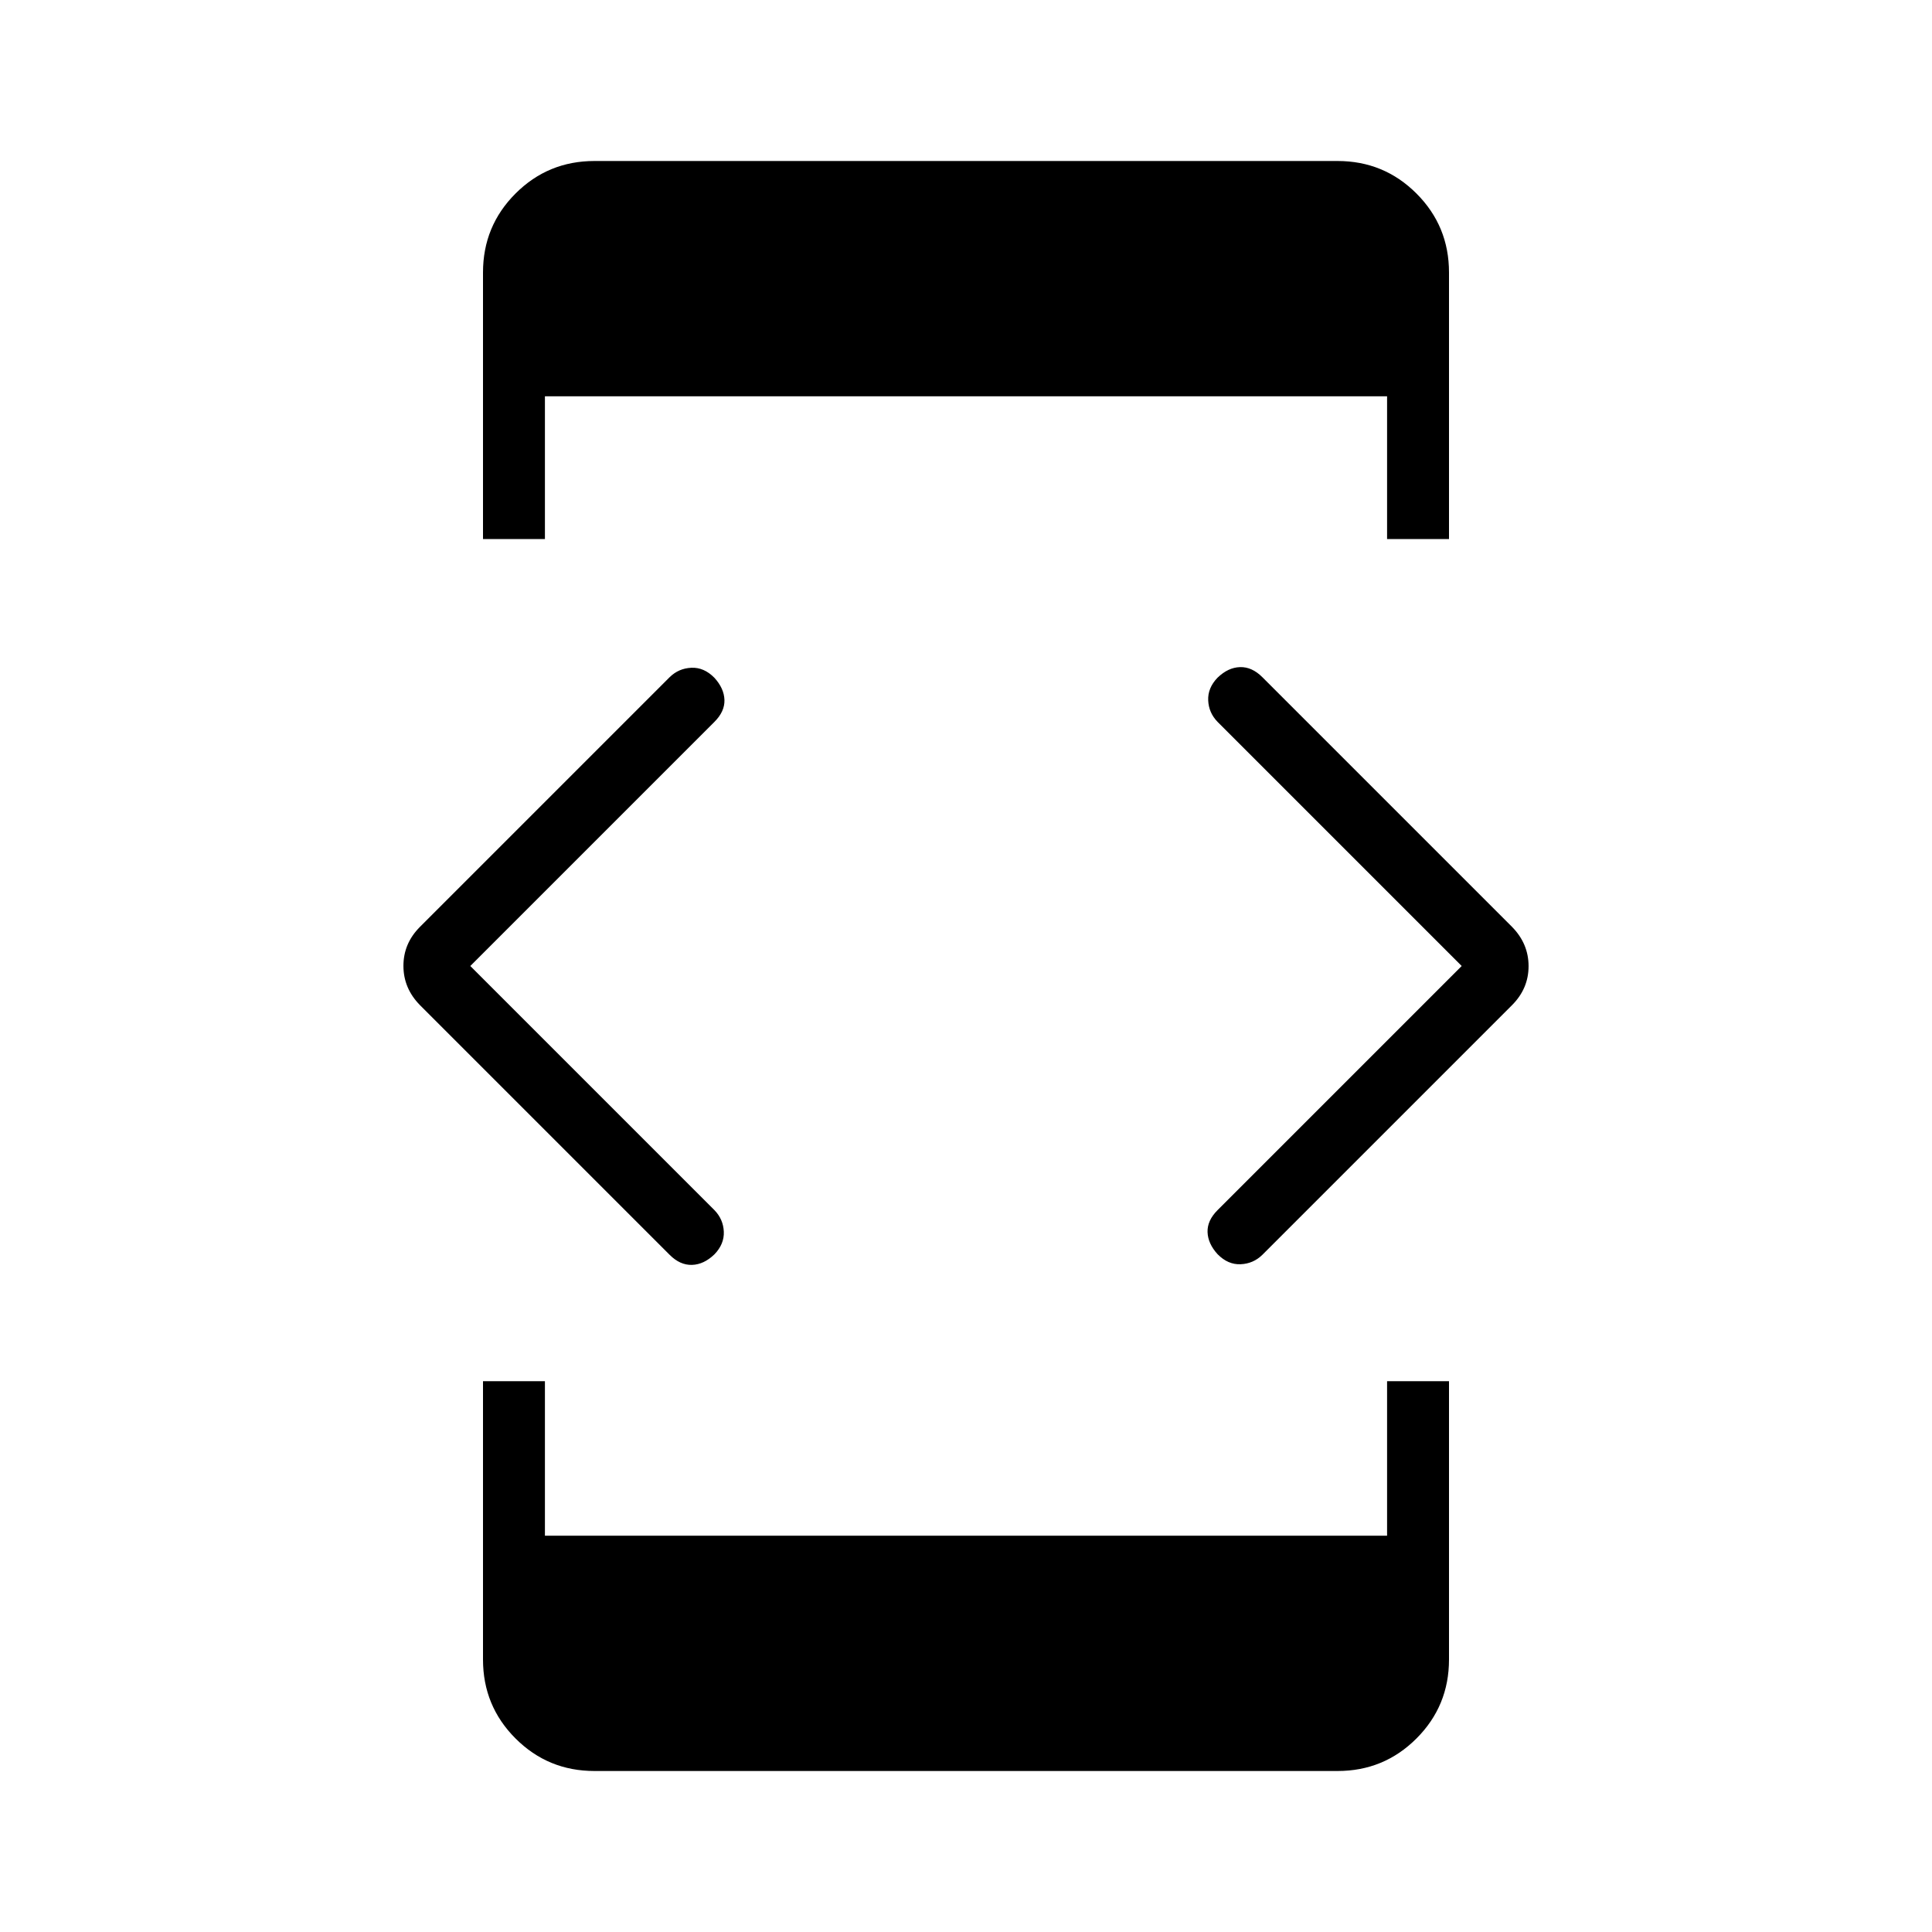 <svg xmlns="http://www.w3.org/2000/svg" width="48" height="48" viewBox="0 -960 960 960"><path d="M233.692-480 355-358.692q4.385 4.524 4.654 10.685.269 6.161-4.626 11.253-5.264 5.093-11.185 5.27-5.92.176-11.074-4.977L208.692-460.538q-8.231-8.371-8.231-19.532t8.231-19.392l124.077-124.077q4.487-4.384 10.782-4.653 6.295-.27 11.449 4.994 4.795 5.264 4.974 11 .18 5.736-4.974 10.89L233.692-480ZM240-273.692h30.769v76.769h418.462v-76.769H720v138.308q0 23.057-16.163 39.22Q687.673-80 664.616-80H295.384q-23.057 0-39.221-16.163Q240-112.327 240-135.384v-138.308Zm30.769-418.462H240v-132.462q0-23.057 16.163-39.221Q272.327-880 295.384-880h369.232q23.057 0 39.221 16.163Q720-847.673 720-824.616v132.462h-30.769v-70.923H270.769v70.923ZM726.308-480 605-601.308q-4.385-4.524-4.654-10.685-.269-6.161 4.626-11.253 5.264-5.093 11.185-5.27 5.92-.176 11.074 4.977l124.077 124.077q8.231 8.371 8.231 19.532t-8.231 19.392L627.231-336.461q-4.487 4.384-10.782 4.653-6.295.27-11.449-4.994-4.795-5.264-4.974-11-.18-5.736 4.974-10.89L726.308-480Z"/></svg>